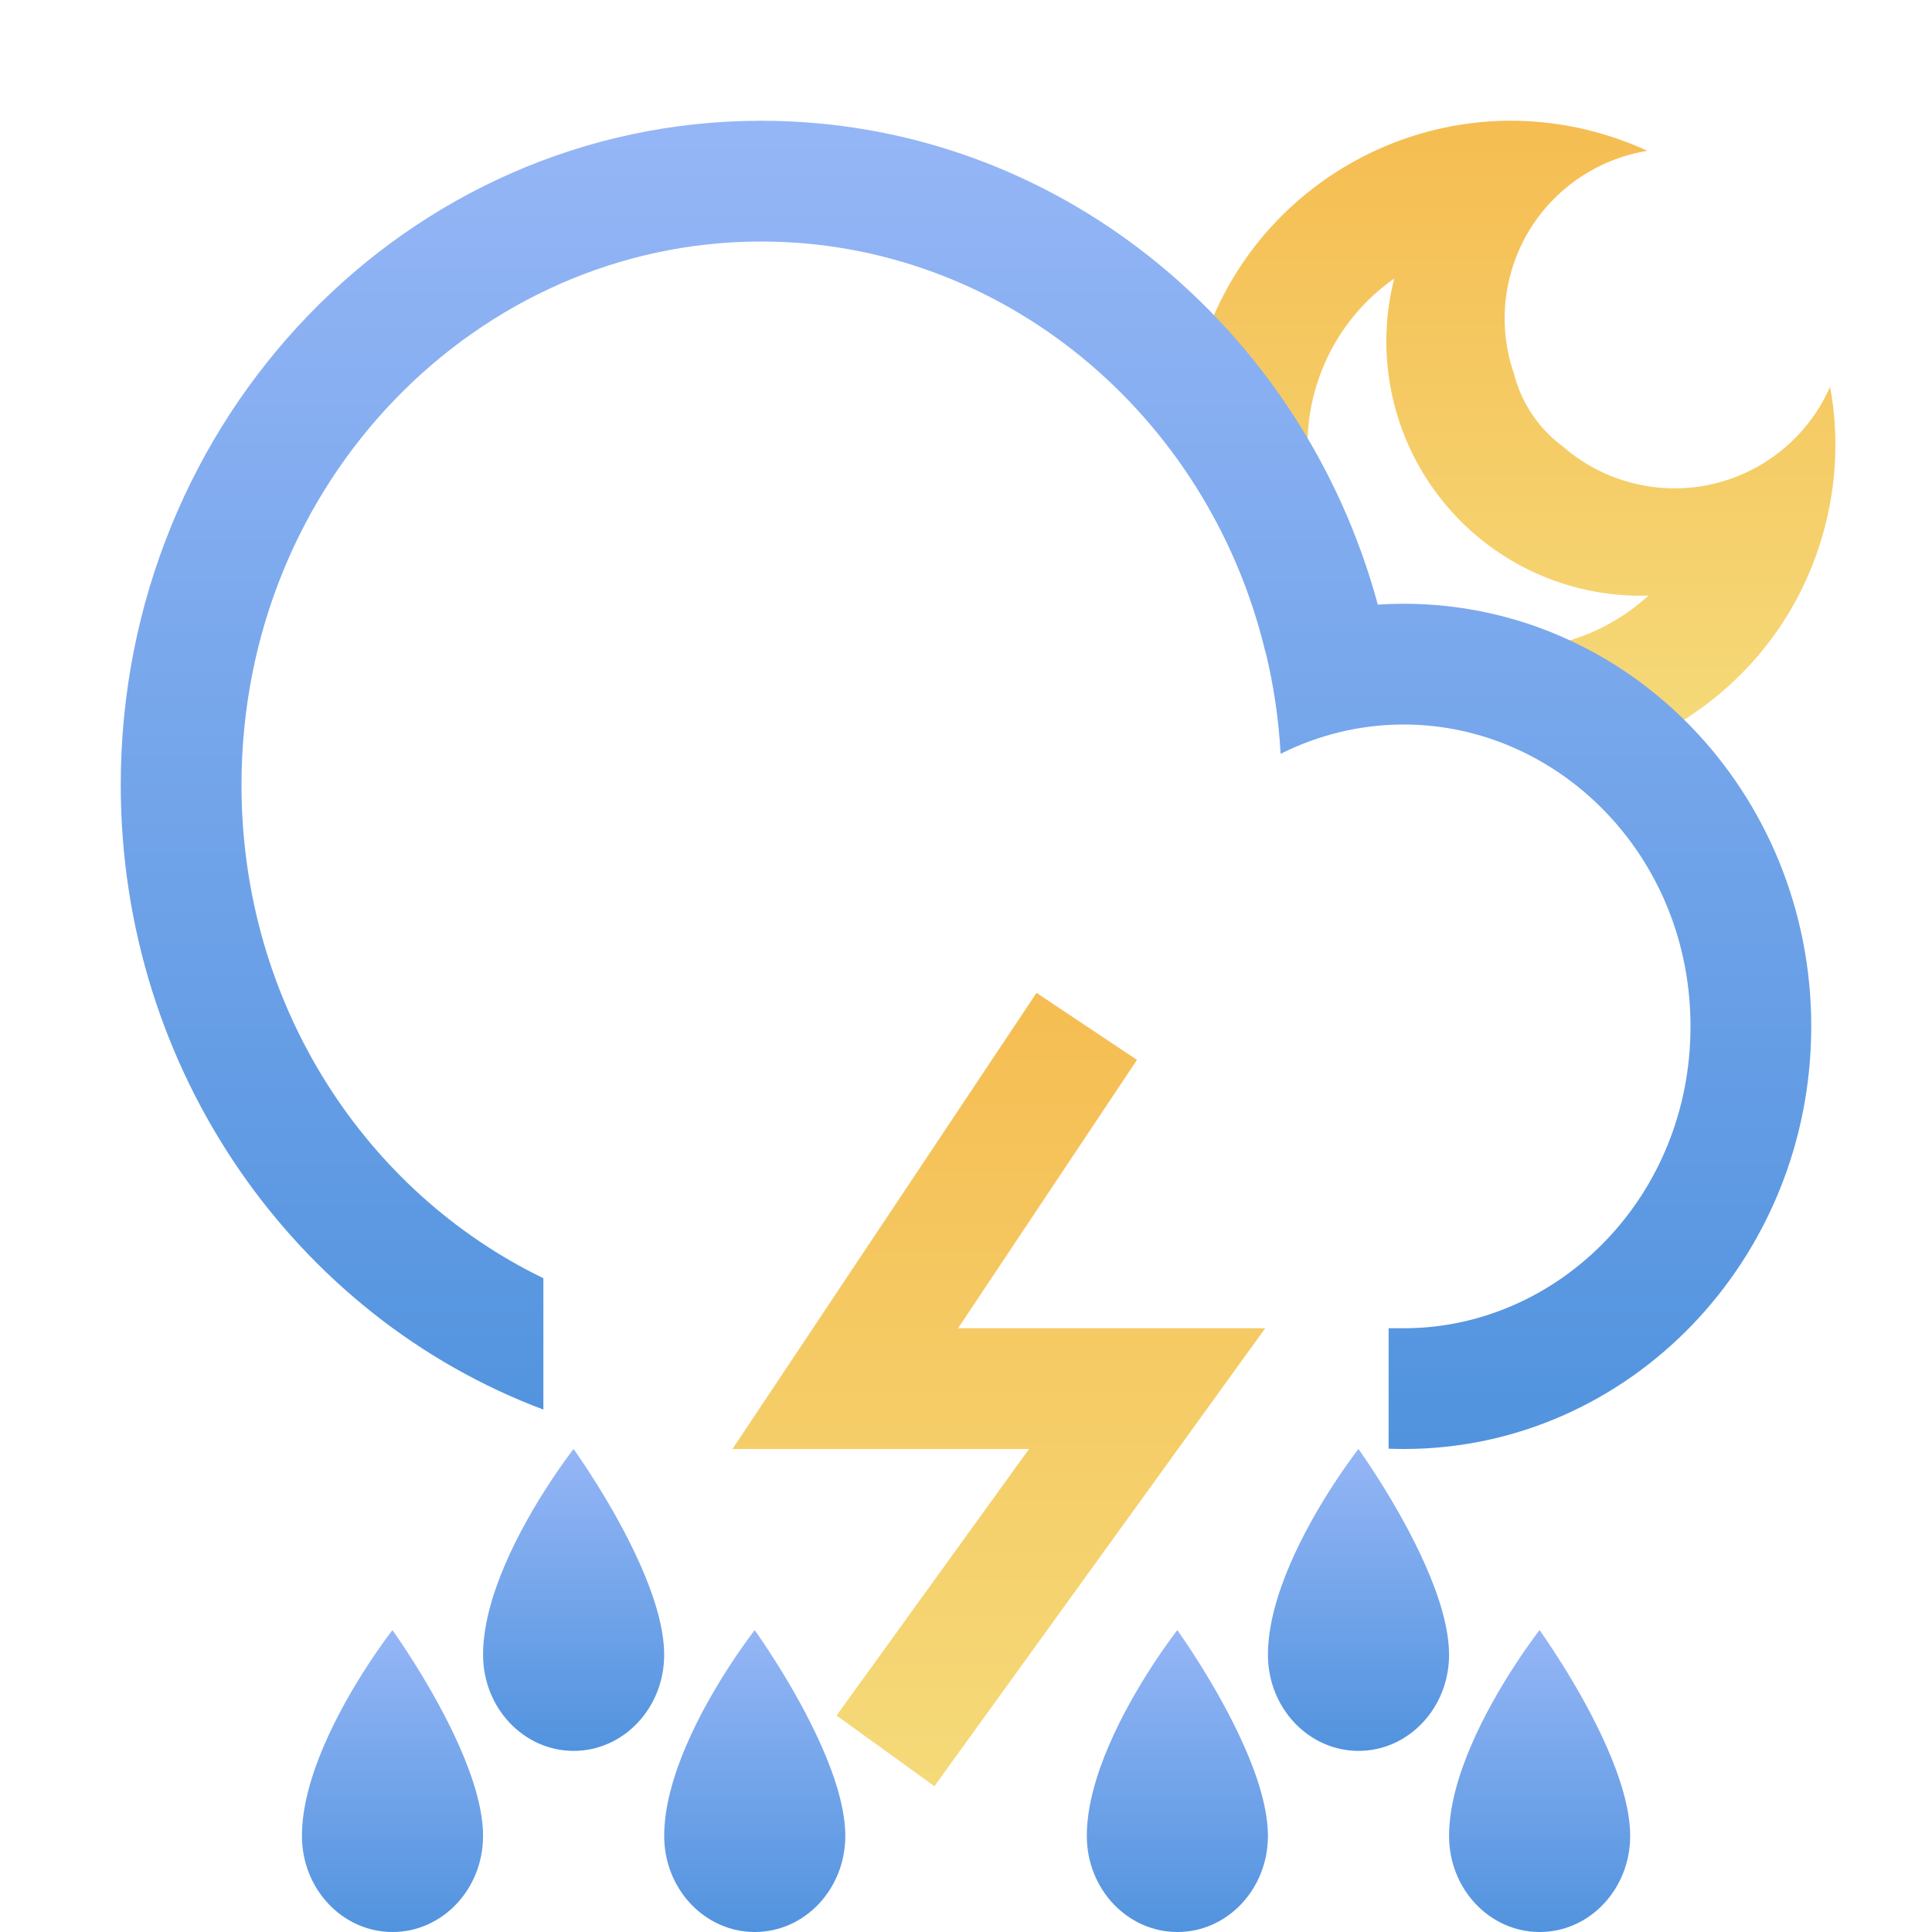 <svg width="32" height="32" viewBox="0 0 32 32" fill="none" xmlns="http://www.w3.org/2000/svg">
<path fill-rule="evenodd" clip-rule="evenodd" d="M30.215 8.767C30.429 7.97 30.452 7.167 30.312 6.406C29.77 7.644 28.398 8.345 27.045 8.002C26.602 7.89 26.211 7.678 25.889 7.398C25.748 7.294 25.62 7.174 25.508 7.039C25.311 6.802 25.168 6.526 25.086 6.229L25.078 6.197C24.903 5.695 24.868 5.138 25.008 4.584C25.292 3.464 26.212 2.672 27.285 2.498C27.01 2.371 26.72 2.266 26.418 2.184C23.724 1.462 20.959 2.923 20 5.484C20.626 6.036 21.183 6.664 21.656 7.355C21.658 7.073 21.695 6.788 21.771 6.503C21.985 5.705 22.467 5.052 23.093 4.613C23.061 4.739 23.035 4.866 23.014 4.995C22.92 5.587 22.954 6.193 23.113 6.771C23.271 7.349 23.552 7.887 23.935 8.348C24.318 8.809 24.795 9.183 25.334 9.445C25.873 9.706 26.462 9.85 27.061 9.866C27.142 9.868 27.223 9.868 27.304 9.865C26.483 10.616 25.308 10.945 24.155 10.635C23.703 10.514 23.298 10.307 22.952 10.036C23.049 10.352 23.132 10.674 23.198 11.002C23.265 11 23.331 10.999 23.398 10.999C24.816 10.999 26.12 11.491 27.147 12.315C28.605 11.687 29.773 10.421 30.215 8.767Z" fill="url(#paint0_linear_212_1437)"/>
<path fill-rule="evenodd" clip-rule="evenodd" d="M9 23.347C4.918 21.816 2 17.762 2 13C2 6.925 6.749 2 12.608 2C17.469 2 21.566 5.39 22.821 10.014C22.963 10.005 23.105 10 23.249 10C26.978 10 30 13.134 30 17C30 20.866 26.978 24 23.249 24C23.166 24 23.083 23.998 23 23.995V22H23.303V22C25.836 21.97 28 19.811 28 17C28 14.17 25.805 12 23.249 12C22.527 12 21.834 12.173 21.211 12.486C21.179 11.904 21.094 11.337 20.96 10.79L20.957 10.791C20.009 6.85 16.584 4 12.608 4C7.922 4 4 7.96 4 13C4 16.662 6.07 19.753 9 21.171V23.347Z" fill="url(#paint1_linear_212_1437)"/>
<path fill-rule="evenodd" clip-rule="evenodd" d="M17.168 16.445L18.832 17.555L15.869 22H20.956L15.477 29.585L13.856 28.415L17.044 24H12.132L17.168 16.445Z" fill="url(#paint2_linear_212_1437)"/>
<path fill-rule="evenodd" clip-rule="evenodd" d="M18.361 28.924C18.153 29.411 18.001 29.931 18.001 30.409C18.001 31.288 18.673 32 19.502 32C20.33 32 21.001 31.288 21.001 30.409C21.001 29.962 20.833 29.432 20.609 28.925C20.164 27.918 19.5 27 19.5 27C19.5 27 18.804 27.886 18.361 28.924Z" fill="url(#paint3_linear_212_1437)"/>
<path fill-rule="evenodd" clip-rule="evenodd" d="M11.361 28.924C11.153 29.411 11.001 29.931 11.001 30.409C11.001 31.288 11.673 32 12.502 32C13.33 32 14.001 31.288 14.001 30.409C14.001 29.962 13.833 29.432 13.609 28.925C13.164 27.918 12.5 27 12.5 27C12.5 27 11.804 27.886 11.361 28.924Z" fill="url(#paint4_linear_212_1437)"/>
<path fill-rule="evenodd" clip-rule="evenodd" d="M24.361 28.924C24.153 29.411 24.001 29.931 24.001 30.409C24.001 31.288 24.673 32 25.502 32C26.33 32 27.001 31.288 27.001 30.409C27.001 29.962 26.833 29.432 26.609 28.925C26.164 27.918 25.5 27 25.5 27C25.5 27 24.804 27.886 24.361 28.924Z" fill="url(#paint5_linear_212_1437)"/>
<path fill-rule="evenodd" clip-rule="evenodd" d="M5.361 28.924C5.153 29.411 5.001 29.931 5.001 30.409C5.001 31.288 5.673 32 6.502 32C7.33 32 8.001 31.288 8.001 30.409C8.001 29.962 7.833 29.432 7.609 28.925C7.164 27.918 6.5 27 6.5 27C6.5 27 5.804 27.886 5.361 28.924Z" fill="url(#paint6_linear_212_1437)"/>
<path fill-rule="evenodd" clip-rule="evenodd" d="M8.361 25.924C8.153 26.411 8.001 26.931 8.001 27.409C8.001 28.288 8.673 29 9.502 29C10.33 29 11.001 28.288 11.001 27.409C11.001 26.962 10.833 26.432 10.609 25.925C10.164 24.918 9.5 24 9.5 24C9.5 24 8.804 24.886 8.361 25.924Z" fill="url(#paint7_linear_212_1437)"/>
<path fill-rule="evenodd" clip-rule="evenodd" d="M21.361 25.924C21.153 26.411 21.001 26.931 21.001 27.409C21.001 28.288 21.673 29 22.502 29C23.33 29 24.001 28.288 24.001 27.409C24.001 26.962 23.833 26.432 23.609 25.925C23.164 24.918 22.5 24 22.5 24C22.5 24 21.804 24.886 21.361 25.924Z" fill="url(#paint8_linear_212_1437)"/>
<defs>
<linearGradient id="paint0_linear_212_1437" x1="25.2" y1="2" x2="25.2" y2="12.315" gradientUnits="userSpaceOnUse">
<stop stop-color="#F5BD52"/>
<stop offset="1" stop-color="#F5DA79"/>
</linearGradient>
<linearGradient id="paint1_linear_212_1437" x1="16" y1="2" x2="16" y2="24" gradientUnits="userSpaceOnUse">
<stop stop-color="#95B6F6"/>
<stop offset="1" stop-color="#5193DE"/>
</linearGradient>
<linearGradient id="paint2_linear_212_1437" x1="16.544" y1="16.445" x2="16.544" y2="29.585" gradientUnits="userSpaceOnUse">
<stop stop-color="#F5BD52"/>
<stop offset="1" stop-color="#F5DA79"/>
</linearGradient>
<linearGradient id="paint3_linear_212_1437" x1="19.5" y1="27" x2="19.5" y2="32" gradientUnits="userSpaceOnUse">
<stop stop-color="#95B6F6"/>
<stop offset="1" stop-color="#5193DE"/>
</linearGradient>
<linearGradient id="paint4_linear_212_1437" x1="12.5" y1="27" x2="12.5" y2="32" gradientUnits="userSpaceOnUse">
<stop stop-color="#95B6F6"/>
<stop offset="1" stop-color="#5193DE"/>
</linearGradient>
<linearGradient id="paint5_linear_212_1437" x1="25.5" y1="27" x2="25.5" y2="32" gradientUnits="userSpaceOnUse">
<stop stop-color="#95B6F6"/>
<stop offset="1" stop-color="#5193DE"/>
</linearGradient>
<linearGradient id="paint6_linear_212_1437" x1="6.5" y1="27" x2="6.5" y2="32" gradientUnits="userSpaceOnUse">
<stop stop-color="#95B6F6"/>
<stop offset="1" stop-color="#5193DE"/>
</linearGradient>
<linearGradient id="paint7_linear_212_1437" x1="9.5" y1="24" x2="9.5" y2="29" gradientUnits="userSpaceOnUse">
<stop stop-color="#95B6F6"/>
<stop offset="1" stop-color="#5193DE"/>
</linearGradient>
<linearGradient id="paint8_linear_212_1437" x1="22.5" y1="24" x2="22.5" y2="29" gradientUnits="userSpaceOnUse">
<stop stop-color="#95B6F6"/>
<stop offset="1" stop-color="#5193DE"/>
</linearGradient>
</defs>
</svg>
